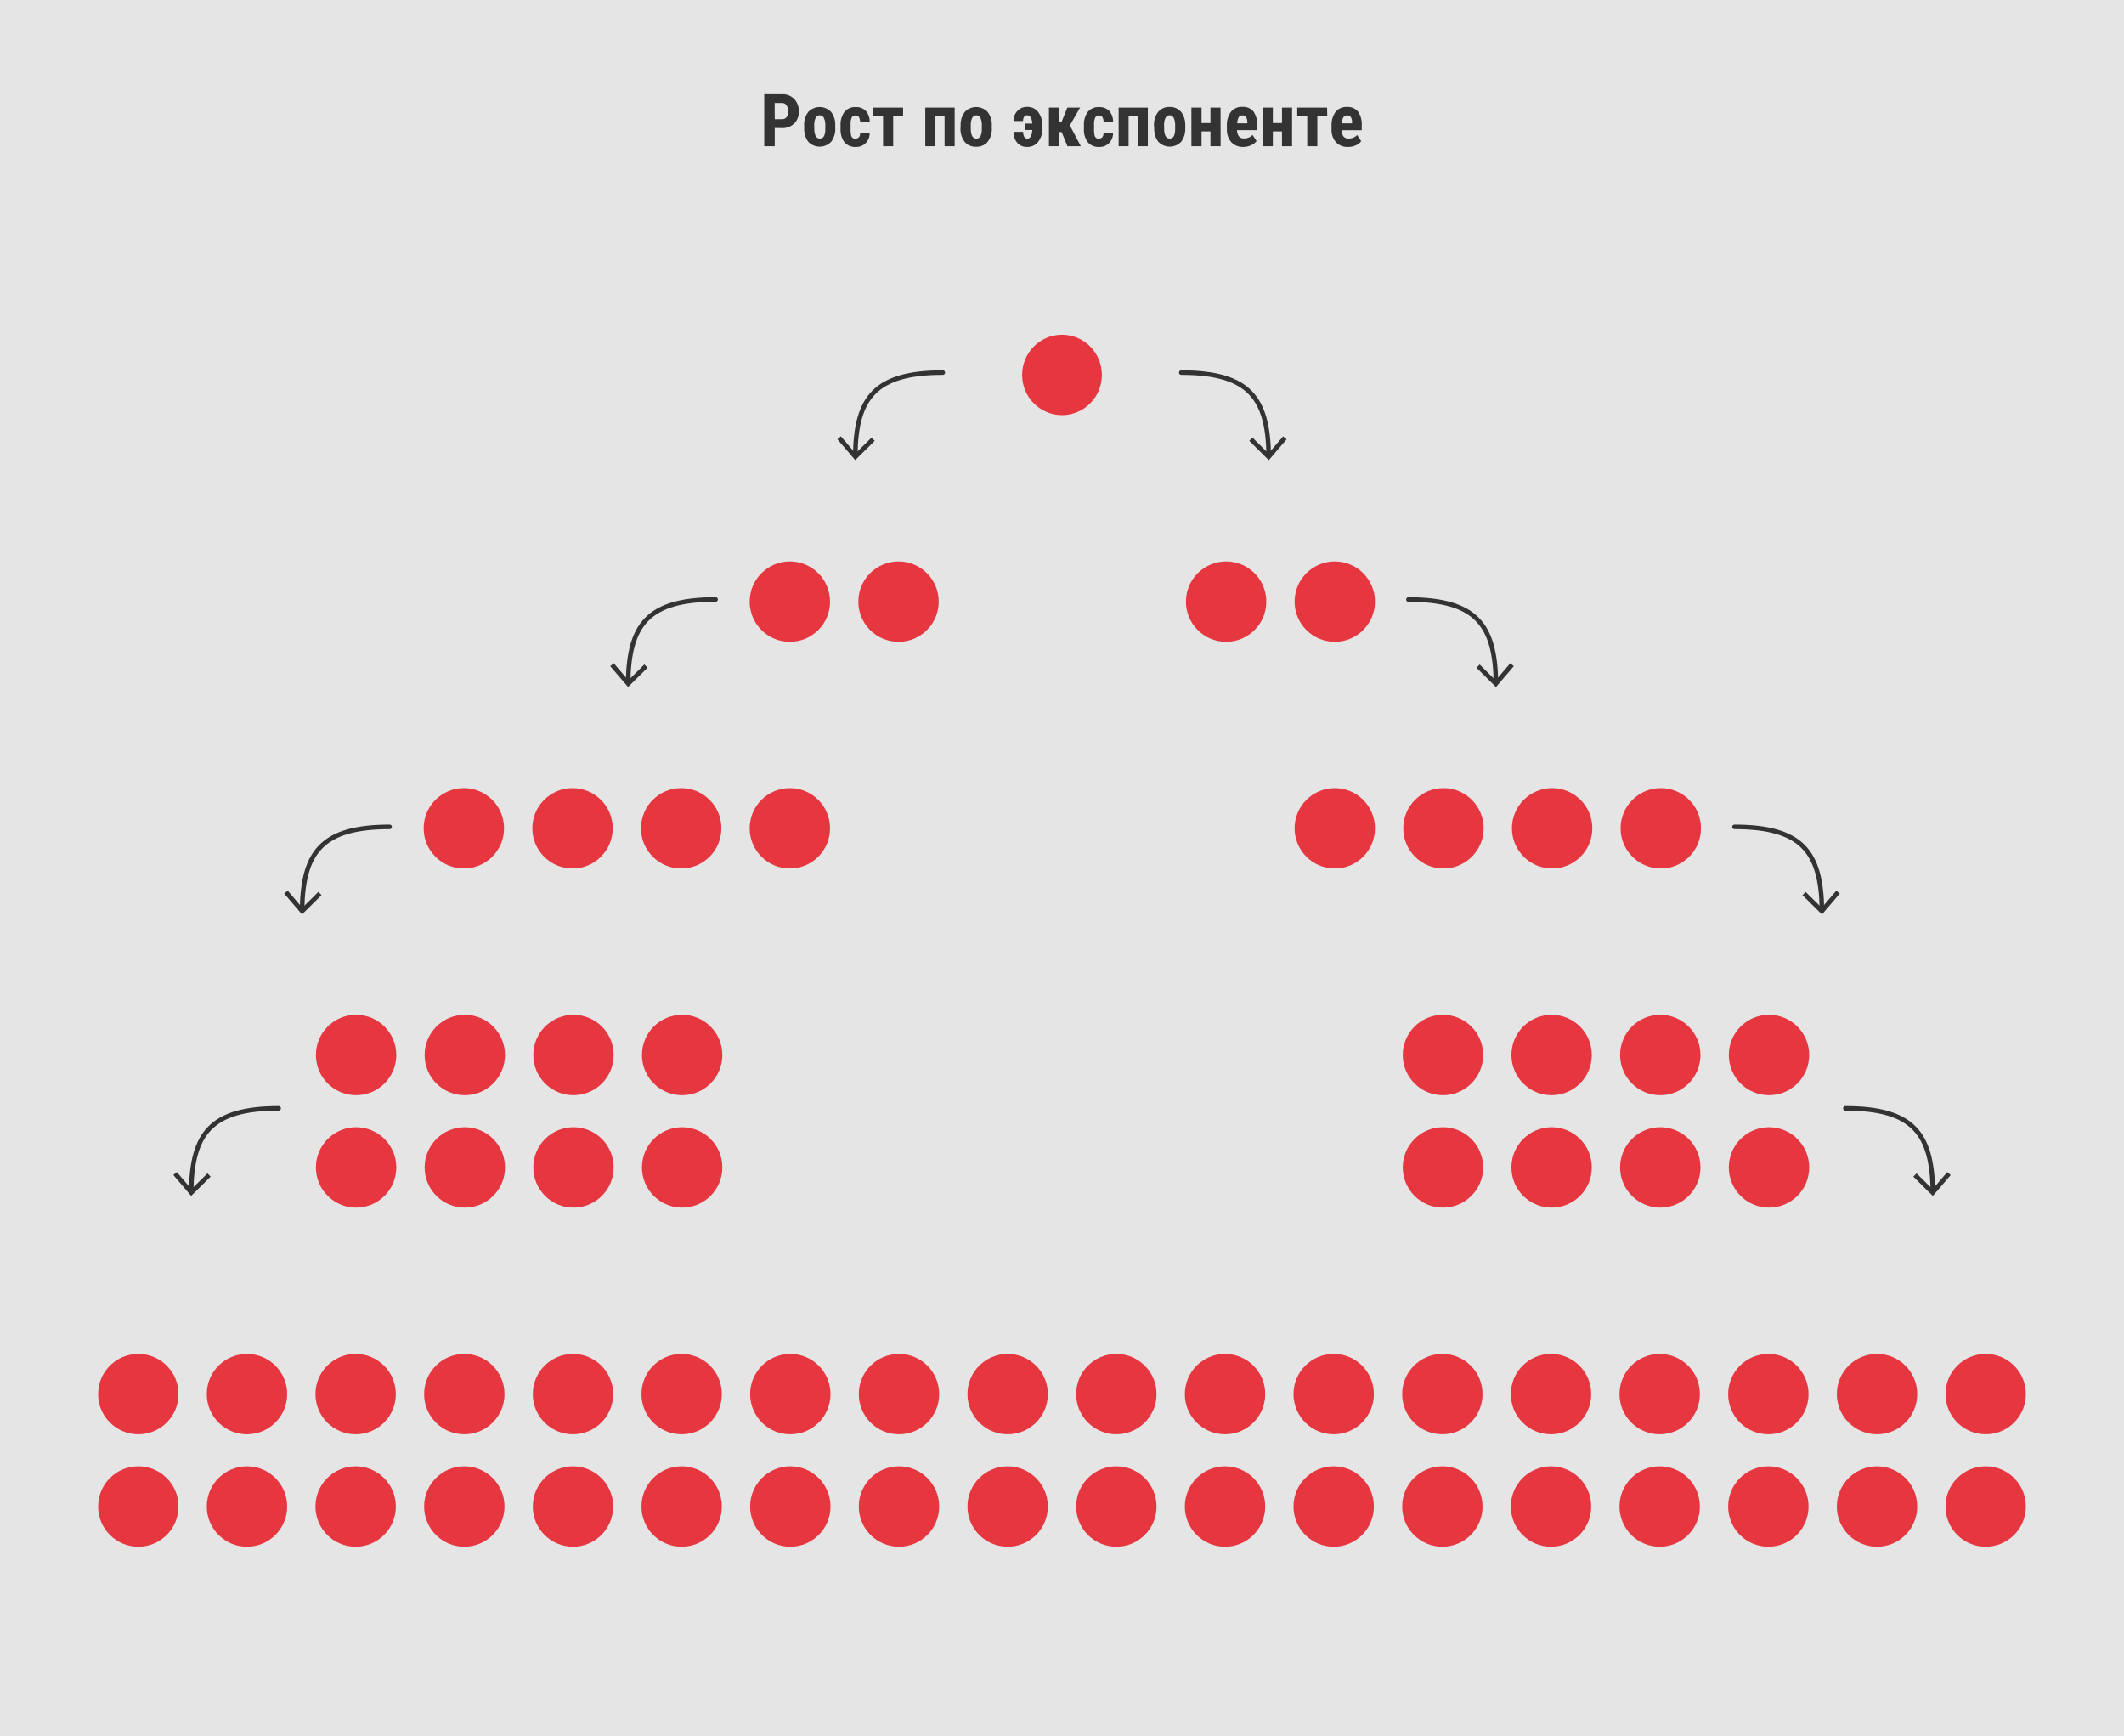 <svg xmlns="http://www.w3.org/2000/svg" viewBox="0 0 465 380"><rect width="465" height="380" fill="#e5e5e5"/><circle cx="54.07" cy="329.76" r="8.8" fill="#e63741"/><circle cx="77.86" cy="329.76" r="8.8" fill="#e63741"/><circle cx="149.23" cy="329.76" r="8.8" fill="#e63741"/><circle cx="244.4" cy="329.76" r="8.8" fill="#e63741"/><circle cx="315.77" cy="329.76" r="8.8" fill="#e63741"/><circle cx="410.93" cy="329.76" r="8.8" fill="#e63741"/><circle cx="30.28" cy="305.16" r="8.8" fill="#e63741"/><circle cx="54.07" cy="305.16" r="8.8" fill="#e63741"/><circle cx="77.86" cy="305.16" r="8.8" fill="#e63741"/><circle cx="101.65" cy="305.16" r="8.8" fill="#e63741"/><circle cx="173.02" cy="305.16" r="8.8" fill="#e63741"/><circle cx="220.6" cy="305.16" r="8.8" fill="#e63741"/><circle cx="244.4" cy="305.16" r="8.8" fill="#e63741"/><circle cx="268.19" cy="305.16" r="8.8" fill="#e63741"/><circle cx="315.77" cy="305.16" r="8.8" fill="#e63741"/><circle cx="339.56" cy="305.16" r="8.8" fill="#e63741"/><circle cx="387.14" cy="305.16" r="8.8" fill="#e63741"/><circle cx="434.72" cy="305.16" r="8.8" fill="#e63741"/><circle cx="101.76" cy="255.54" r="8.8" fill="#e63741"/><circle cx="339.69" cy="255.54" r="8.8" fill="#e63741"/><circle cx="387.28" cy="255.54" r="8.8" fill="#e63741"/><circle cx="125.55" cy="230.93" r="8.8" fill="#e63741"/><circle cx="149.34" cy="230.93" r="8.8" fill="#e63741"/><circle cx="339.69" cy="230.93" r="8.8" fill="#e63741"/><circle cx="363.48" cy="230.93" r="8.8" fill="#e63741"/><circle cx="101.55" cy="181.31" r="8.8" fill="#e63741"/><circle cx="172.92" cy="181.31" r="8.8" fill="#e63741"/><circle cx="292.22" cy="181.31" r="8.8" fill="#e63741"/><circle cx="316.01" cy="181.31" r="8.8" fill="#e63741"/><circle cx="196.71" cy="131.69" r="8.8" fill="#e63741"/><ellipse cx="232.5" cy="82.07" rx="8.73" ry="8.8" fill="#e63741"/><circle cx="30.28" cy="329.76" r="8.8" fill="#e63741"/><circle cx="101.65" cy="329.76" r="8.8" fill="#e63741"/><circle cx="125.44" cy="329.76" r="8.8" fill="#e63741"/><circle cx="173.02" cy="329.76" r="8.8" fill="#e63741"/><circle cx="196.81" cy="329.76" r="8.8" fill="#e63741"/><circle cx="220.6" cy="329.76" r="8.8" fill="#e63741"/><circle cx="268.19" cy="329.76" r="8.8" fill="#e63741"/><circle cx="291.98" cy="329.76" r="8.8" fill="#e63741"/><circle cx="339.56" cy="329.76" r="8.8" fill="#e63741"/><circle cx="363.35" cy="329.76" r="8.8" fill="#e63741"/><circle cx="387.14" cy="329.76" r="8.8" fill="#e63741"/><circle cx="434.72" cy="329.76" r="8.8" fill="#e63741"/><circle cx="125.44" cy="305.16" r="8.8" fill="#e63741"/><circle cx="149.23" cy="305.16" r="8.8" fill="#e63741"/><circle cx="196.81" cy="305.16" r="8.8" fill="#e63741"/><circle cx="291.98" cy="305.16" r="8.8" fill="#e63741"/><circle cx="363.35" cy="305.16" r="8.8" fill="#e63741"/><circle cx="410.93" cy="305.16" r="8.8" fill="#e63741"/><circle cx="77.96" cy="255.54" r="8.8" fill="#e63741"/><circle cx="125.55" cy="255.54" r="8.8" fill="#e63741"/><circle cx="149.34" cy="255.54" r="8.8" fill="#e63741"/><circle cx="315.9" cy="255.54" r="8.8" fill="#e63741"/><circle cx="363.48" cy="255.54" r="8.8" fill="#e63741"/><circle cx="77.96" cy="230.93" r="8.8" fill="#e63741"/><circle cx="101.76" cy="230.93" r="8.8" fill="#e63741"/><circle cx="315.9" cy="230.93" r="8.8" fill="#e63741"/><circle cx="387.28" cy="230.93" r="8.8" fill="#e63741"/><circle cx="125.34" cy="181.31" r="8.8" fill="#e63741"/><circle cx="149.13" cy="181.31" r="8.8" fill="#e63741"/><circle cx="339.8" cy="181.31" r="8.8" fill="#e63741"/><circle cx="363.59" cy="181.31" r="8.8" fill="#e63741"/><circle cx="172.92" cy="131.69" r="8.8" fill="#e63741"/><circle cx="268.43" cy="131.69" r="8.8" fill="#e63741"/><circle cx="292.22" cy="131.69" r="8.8" fill="#e63741"/><path d="M308.34,131.23c14.9,0,18.94,5.6,19.16,18.07" fill="none" stroke="#333" stroke-linecap="round" stroke-linejoin="round"/><polygon points="323.24 146.17 323.94 145.46 327.44 148.92 330.65 145.17 331.41 145.82 327.51 150.39 323.24 146.17" fill="#333"/><path d="M258.61,81.56c14.9,0,18.94,5.6,19.15,18.08" fill="none" stroke="#333" stroke-linecap="round" stroke-linejoin="round"/><polygon points="273.5 96.5 274.2 95.79 277.71 99.26 280.91 95.51 281.67 96.16 277.77 100.73 273.5 96.5" fill="#333"/><path d="M379.72,181c14.9,0,18.94,5.6,19.15,18.07" fill="none" stroke="#333" stroke-linecap="round" stroke-linejoin="round"/><polygon points="394.61 195.95 395.31 195.24 398.82 198.7 402.02 194.95 402.78 195.6 398.88 200.17 394.61 195.95" fill="#333"/><path d="M404,242.61c14.9,0,18.94,5.6,19.16,18.08" fill="none" stroke="#333" stroke-linecap="round" stroke-linejoin="round"/><polygon points="418.88 257.56 419.59 256.84 423.09 260.31 426.3 256.56 427.06 257.21 423.15 261.78 418.88 257.56" fill="#333"/><path d="M156.66,131.22c-14.9,0-18.94,5.6-19.15,18.07" fill="none" stroke="#333" stroke-linecap="round" stroke-linejoin="round"/><polygon points="133.59 145.82 134.36 145.17 137.56 148.92 141.06 145.45 141.77 146.16 137.5 150.38 133.59 145.82" fill="#333"/><path d="M206.4,81.56c-14.91,0-19,5.6-19.16,18.07" fill="none" stroke="#333" stroke-linecap="round" stroke-linejoin="round"/><polygon points="183.33 96.16 184.09 95.5 187.29 99.25 190.8 95.79 191.5 96.5 187.23 100.72 183.33 96.16" fill="#333"/><path d="M85.29,181c-14.9,0-18.94,5.6-19.16,18.08" fill="none" stroke="#333" stroke-linecap="round" stroke-linejoin="round"/><polygon points="62.22 195.6 62.98 194.95 66.18 198.7 69.69 195.23 70.39 195.94 66.12 200.16 62.22 195.6" fill="#333"/><path d="M61,242.61c-14.9,0-18.94,5.6-19.15,18.07" fill="none" stroke="#333" stroke-linecap="round" stroke-linejoin="round"/><polygon points="37.95 257.2 38.71 256.55 41.91 260.3 45.41 256.84 46.12 257.55 41.85 261.77 37.95 257.2" fill="#333"/><path d="M169.61,28v4h-2.3V20.62h3.88a3.55,3.55,0,0,1,2.69,1.05,3.77,3.77,0,0,1,1,2.72,3.51,3.51,0,0,1-1,2.64,3.75,3.75,0,0,1-2.75,1Zm0-1.91h1.58a1.27,1.27,0,0,0,1-.43,1.92,1.92,0,0,0,.36-1.25,2.31,2.31,0,0,0-.36-1.36,1.17,1.17,0,0,0-1-.51h-1.6Z" fill="#333"/><path d="M176.05,27.5a4.63,4.63,0,0,1,.9-3,3.45,3.45,0,0,1,5,0,4.6,4.6,0,0,1,.91,3v.53a4.59,4.59,0,0,1-.9,3,3.46,3.46,0,0,1-5,0,4.64,4.64,0,0,1-.9-3Zm2.22.55c0,1.52.4,2.27,1.21,2.27s1.14-.63,1.2-1.89V27.5a3.57,3.57,0,0,0-.32-1.71,1,1,0,0,0-.91-.56,1,1,0,0,0-.88.56,3.59,3.59,0,0,0-.31,1.71Z" fill="#333"/><path d="M187.32,30.32c.64,0,1-.42,1-1.25h2.07a3.07,3.07,0,0,1-.85,2.23,2.86,2.86,0,0,1-2.15.86,3.1,3.1,0,0,1-2.5-1,4.59,4.59,0,0,1-.87-3v-.67a4.71,4.71,0,0,1,.85-3,3,3,0,0,1,2.5-1.05,2.87,2.87,0,0,1,2.2.86,3.52,3.52,0,0,1,.82,2.45H188.3a2.26,2.26,0,0,0-.24-1.09.79.79,0,0,0-.75-.38.89.89,0,0,0-.83.41,3.59,3.59,0,0,0-.26,1.59v.86a6.84,6.84,0,0,0,.1,1.44,1.1,1.1,0,0,0,.34.6A1,1,0,0,0,187.32,30.32Z" fill="#333"/><path d="M197.71,25.37h-2.17V32h-2.21V25.37h-2.16V23.55h6.54Z" fill="#333"/><path d="M209,32h-2.21V25.39h-2V32h-2.22V23.55H209Z" fill="#333"/><path d="M210.31,27.5a4.57,4.57,0,0,1,.91-3,3.45,3.45,0,0,1,5,0,4.65,4.65,0,0,1,.91,3v.53a4.59,4.59,0,0,1-.9,3,3.11,3.11,0,0,1-2.52,1.09,3.14,3.14,0,0,1-2.53-1.09,4.64,4.64,0,0,1-.9-3Zm2.22.55c0,1.52.4,2.27,1.21,2.27s1.15-.63,1.21-1.89V27.5a3.46,3.46,0,0,0-.32-1.71,1,1,0,0,0-.9-.56,1,1,0,0,0-.88.56,3.57,3.57,0,0,0-.32,1.71Z" fill="#333"/><path d="M224.87,25.23a.73.73,0,0,0-.67.34,1.61,1.61,0,0,0-.22.91H221.9a3,3,0,0,1,.85-2.21,2.8,2.8,0,0,1,2.12-.88,2.93,2.93,0,0,1,2.44,1.16,5,5,0,0,1,.91,3.2v.14a4.88,4.88,0,0,1-.91,3.11,2.93,2.93,0,0,1-2.44,1.16,2.75,2.75,0,0,1-2.17-.91,3.5,3.5,0,0,1-.8-2.4H224a2.09,2.09,0,0,0,.24,1.1.75.75,0,0,0,.65.39c.67,0,1-.64,1.12-1.9h-1.54V27.05H226C225.91,25.84,225.54,25.23,224.87,25.23Z" fill="#333"/><path d="M232.42,28.9h-.58V32h-2.2V23.55h2.2v3.17h.55l1.28-3.17h2.78l-2.23,3.9,2.4,4.55h-2.93Z" fill="#333"/><path d="M240.6,30.32c.64,0,1-.42,1-1.25h2.08a3.08,3.08,0,0,1-.86,2.23,2.86,2.86,0,0,1-2.15.86,3.07,3.07,0,0,1-2.49-1,4.54,4.54,0,0,1-.88-3v-.67a4.71,4.71,0,0,1,.85-3,3,3,0,0,1,2.5-1.05,2.91,2.91,0,0,1,2.21.86,3.56,3.56,0,0,1,.82,2.45h-2.08a2.26,2.26,0,0,0-.24-1.09.79.79,0,0,0-.75-.38.87.87,0,0,0-.82.41,3.41,3.41,0,0,0-.27,1.59v.86a6.84,6.84,0,0,0,.1,1.44,1.1,1.1,0,0,0,.34.6A1,1,0,0,0,240.6,30.32Z" fill="#333"/><path d="M251.29,32h-2.21V25.39h-2V32H244.9V23.55h6.39Z" fill="#333"/><path d="M252.64,27.5a4.57,4.57,0,0,1,.91-3,3.09,3.09,0,0,1,2.5-1.09,3.14,3.14,0,0,1,2.53,1.09,4.65,4.65,0,0,1,.9,3v.53a4.65,4.65,0,0,1-.89,3,3.47,3.47,0,0,1-5,0,4.64,4.64,0,0,1-.9-3Zm2.22.55c0,1.52.4,2.27,1.21,2.27s1.15-.63,1.2-1.89V27.5a3.57,3.57,0,0,0-.32-1.71,1,1,0,0,0-.91-.56,1,1,0,0,0-.87.56,3.46,3.46,0,0,0-.32,1.71Z" fill="#333"/><path d="M267.23,32H265V28.75h-1.95V32h-2.22V23.55h2.22v3.38H265V23.55h2.21Z" fill="#333"/><path d="M272.26,32.16a3.47,3.47,0,0,1-2.66-1,4.11,4.11,0,0,1-1-2.91v-.67a4.81,4.81,0,0,1,.87-3.08A3,3,0,0,1,272,23.39a2.88,2.88,0,0,1,2.4,1,4.82,4.82,0,0,1,.82,3v1.09h-4.4a2.23,2.23,0,0,0,.42,1.37,1.36,1.36,0,0,0,1.13.44,2.47,2.47,0,0,0,1.85-.76l.87,1.34a2.92,2.92,0,0,1-1.18.91A4.11,4.11,0,0,1,272.26,32.16ZM270.87,27h2.21v-.2a2.42,2.42,0,0,0-.25-1.15.88.88,0,0,0-.81-.39.9.9,0,0,0-.84.41A2.79,2.79,0,0,0,270.87,27Z" fill="#333"/><path d="M282.87,32h-2.21V28.75h-2V32h-2.22V23.55h2.22v3.38h2V23.55h2.21Z" fill="#333"/><path d="M290.57,25.37H288.4V32h-2.21V25.37H284V23.55h6.54Z" fill="#333"/><path d="M295.16,32.16a3.44,3.44,0,0,1-2.65-1,4.07,4.07,0,0,1-1-2.91v-.67a4.81,4.81,0,0,1,.88-3.08,3,3,0,0,1,2.51-1.09,2.88,2.88,0,0,1,2.4,1,4.89,4.89,0,0,1,.82,3v1.09h-4.4a2.3,2.3,0,0,0,.41,1.37,1.37,1.37,0,0,0,1.13.44,2.5,2.5,0,0,0,1.86-.76L298,30.9a2.85,2.85,0,0,1-1.18.91A4,4,0,0,1,295.16,32.16ZM293.77,27H296v-.2a2.31,2.31,0,0,0-.25-1.15.85.85,0,0,0-.81-.39.92.92,0,0,0-.84.41A2.91,2.91,0,0,0,293.77,27Z" fill="#333"/></svg>